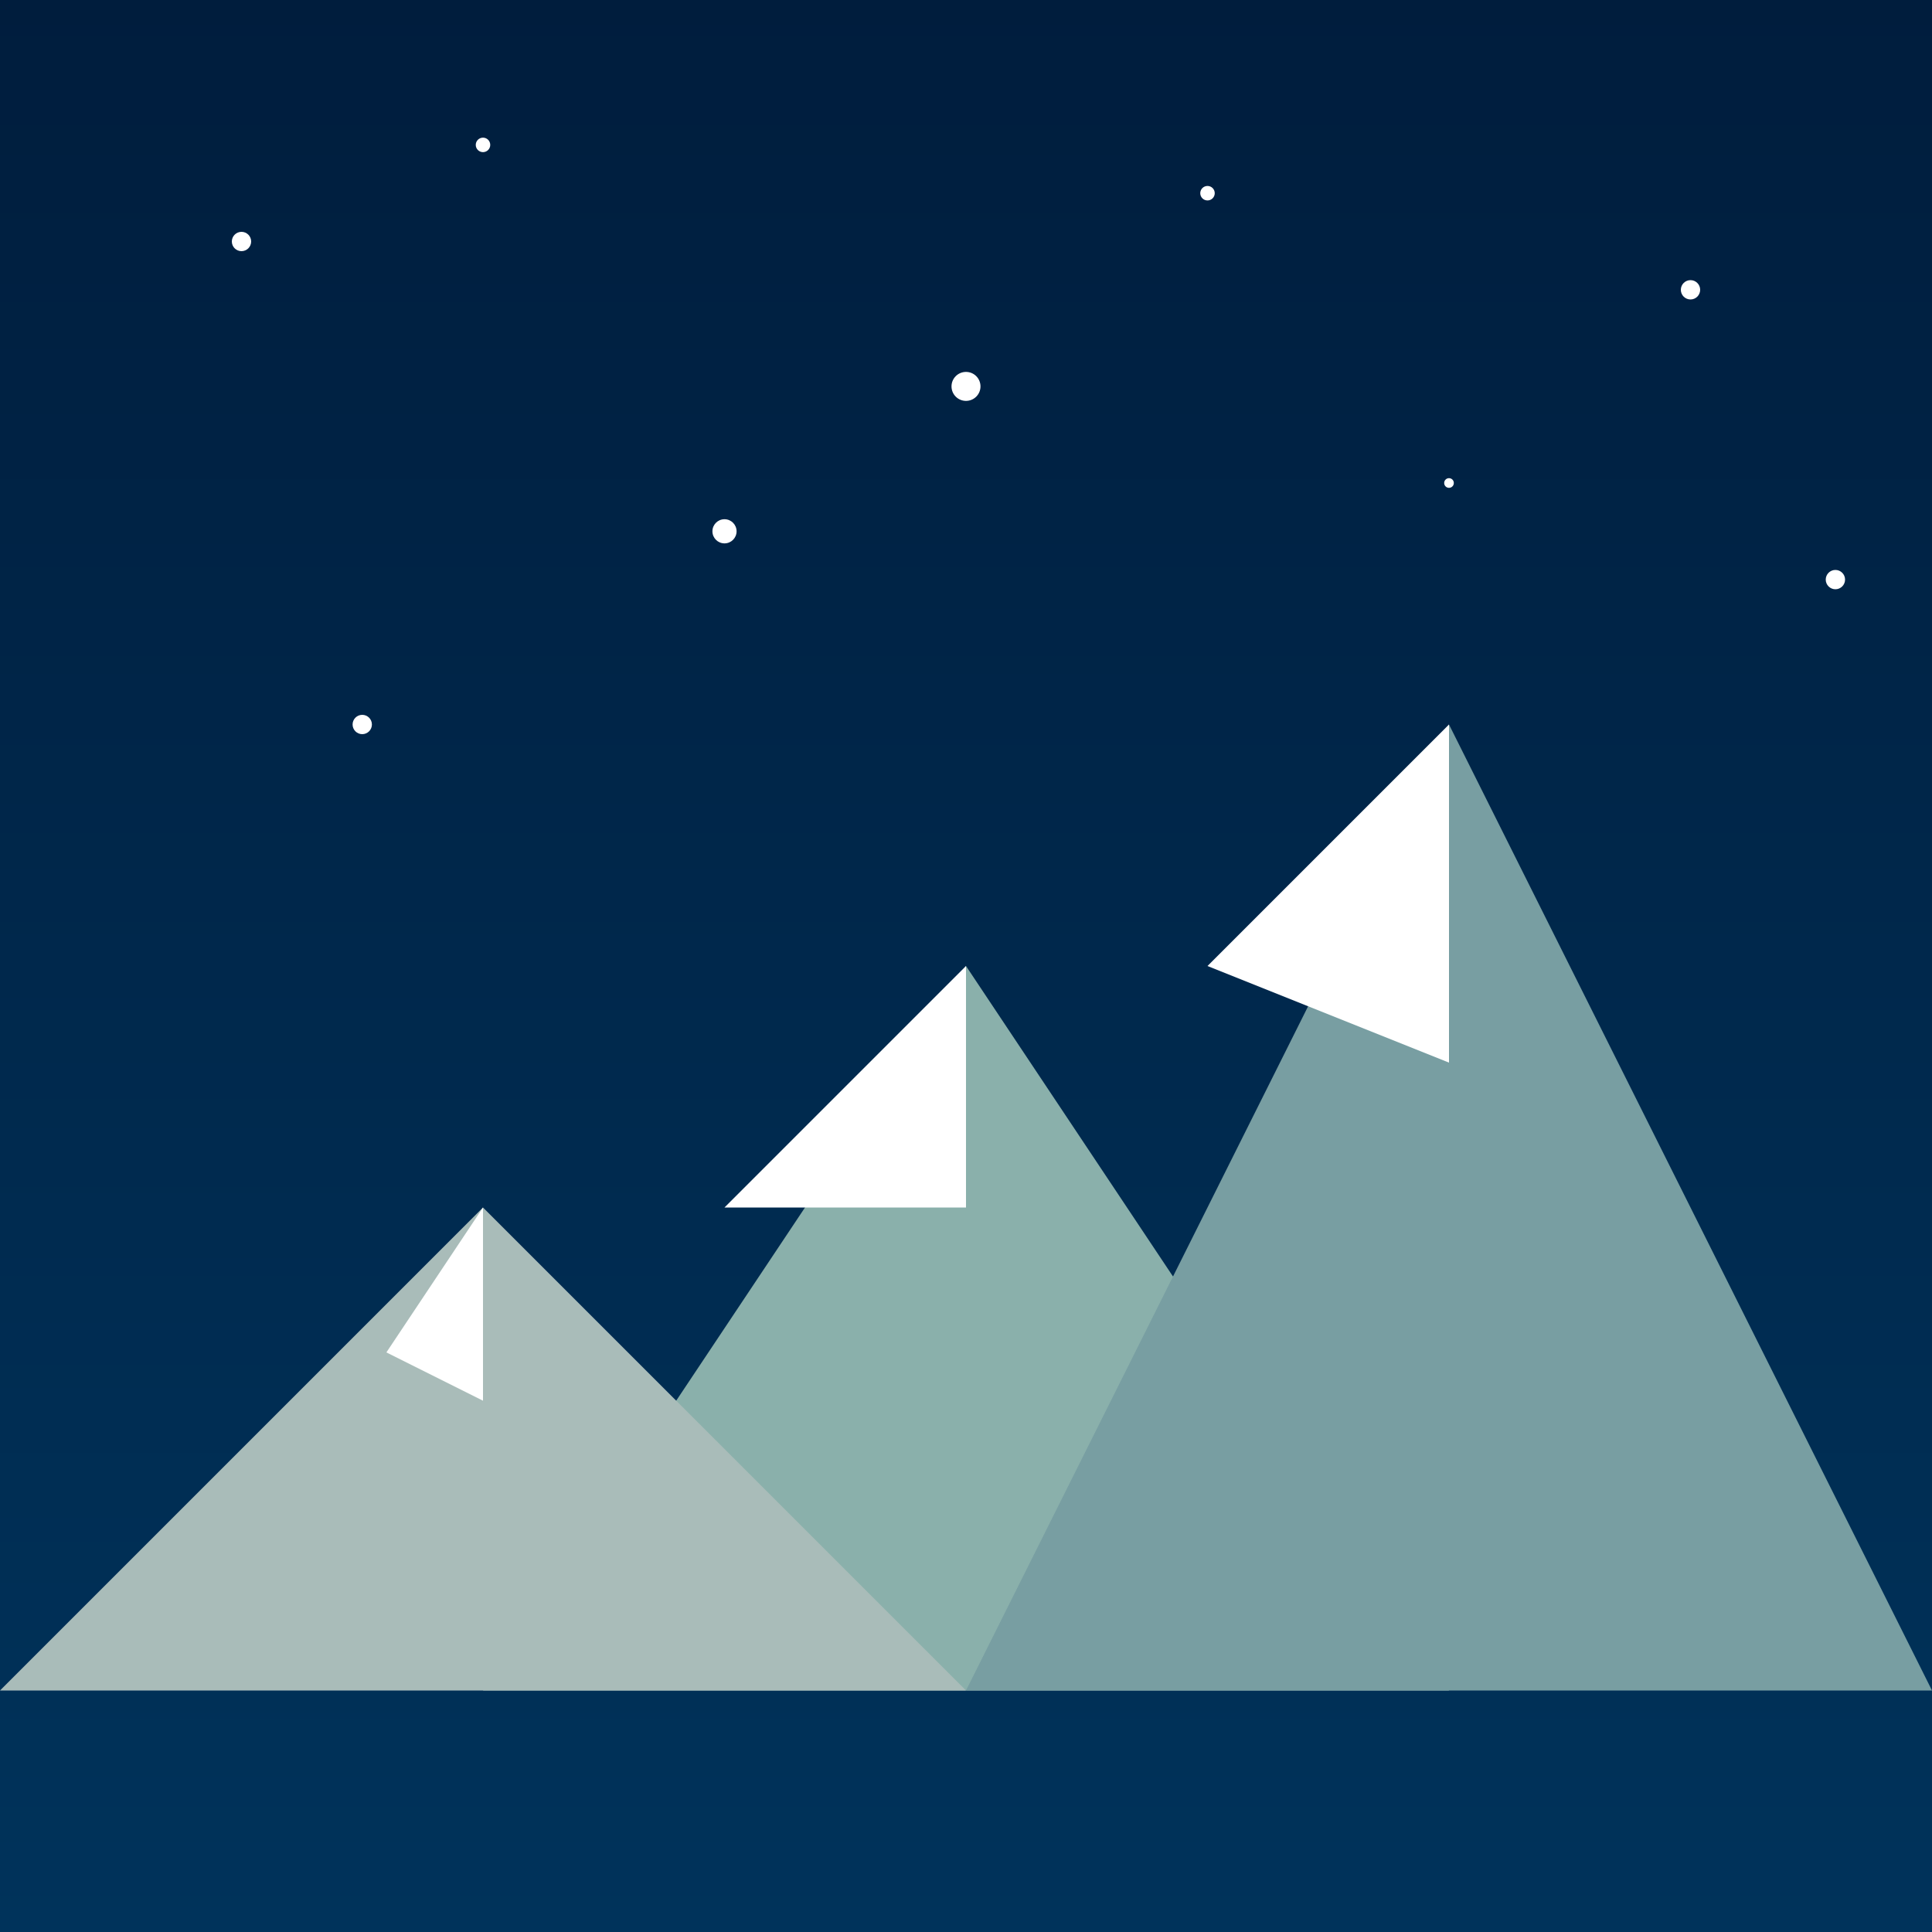 <svg width="400" height="400" xmlns="http://www.w3.org/2000/svg">
  <rect width="100%" height="100%" fill="#808080" stroke="none"/>
  <!-- Background Gradient for Sky -->
  <defs>
    <linearGradient id="skyGradient" x1="0" y1="0" x2="0" y2="1">
      <stop offset="0%" style="stop-color:#001d3d;stop-opacity:1" />
      <stop offset="100%" style="stop-color:#00335b;stop-opacity:1" />
    </linearGradient>
  </defs>
  <rect width="400" height="400" fill="url(#skyGradient)" />
  
  <!-- Stars -->
  <circle cx="50" cy="50" r="2" fill="white" />
  <circle cx="100" cy="30" r="1.5" fill="white" />
  <circle cx="200" cy="80" r="3" fill="white" />
  <circle cx="350" cy="60" r="2" fill="white" />
  <circle cx="300" cy="100" r="1" fill="white" />
  <circle cx="75" cy="150" r="2" fill="white" />
  <circle cx="250" cy="40" r="1.5" fill="white" />
  <circle cx="150" cy="110" r="2.5" fill="white" />
  <circle cx="380" cy="120" r="2" fill="white" />

  <!-- Snow-covered Mountains -->
  <path d="M100 350 L200 200 L300 350 Z" fill="#8AB0AB" />
  <path d="M200 350 L300 150 L400 350 Z" fill="#789EA2" />
  <path d="M0 350 L100 250 L200 350 Z" fill="#A9BCB9" />
  
  <!-- Snow caps -->
  <path d="M200 200 L150 250 L200 250 Z" fill="white" />
  <path d="M300 150 L250 200 L300 220 Z" fill="white" />
  <path d="M100 250 L80 280 L100 290 Z" fill="white" />
</svg>